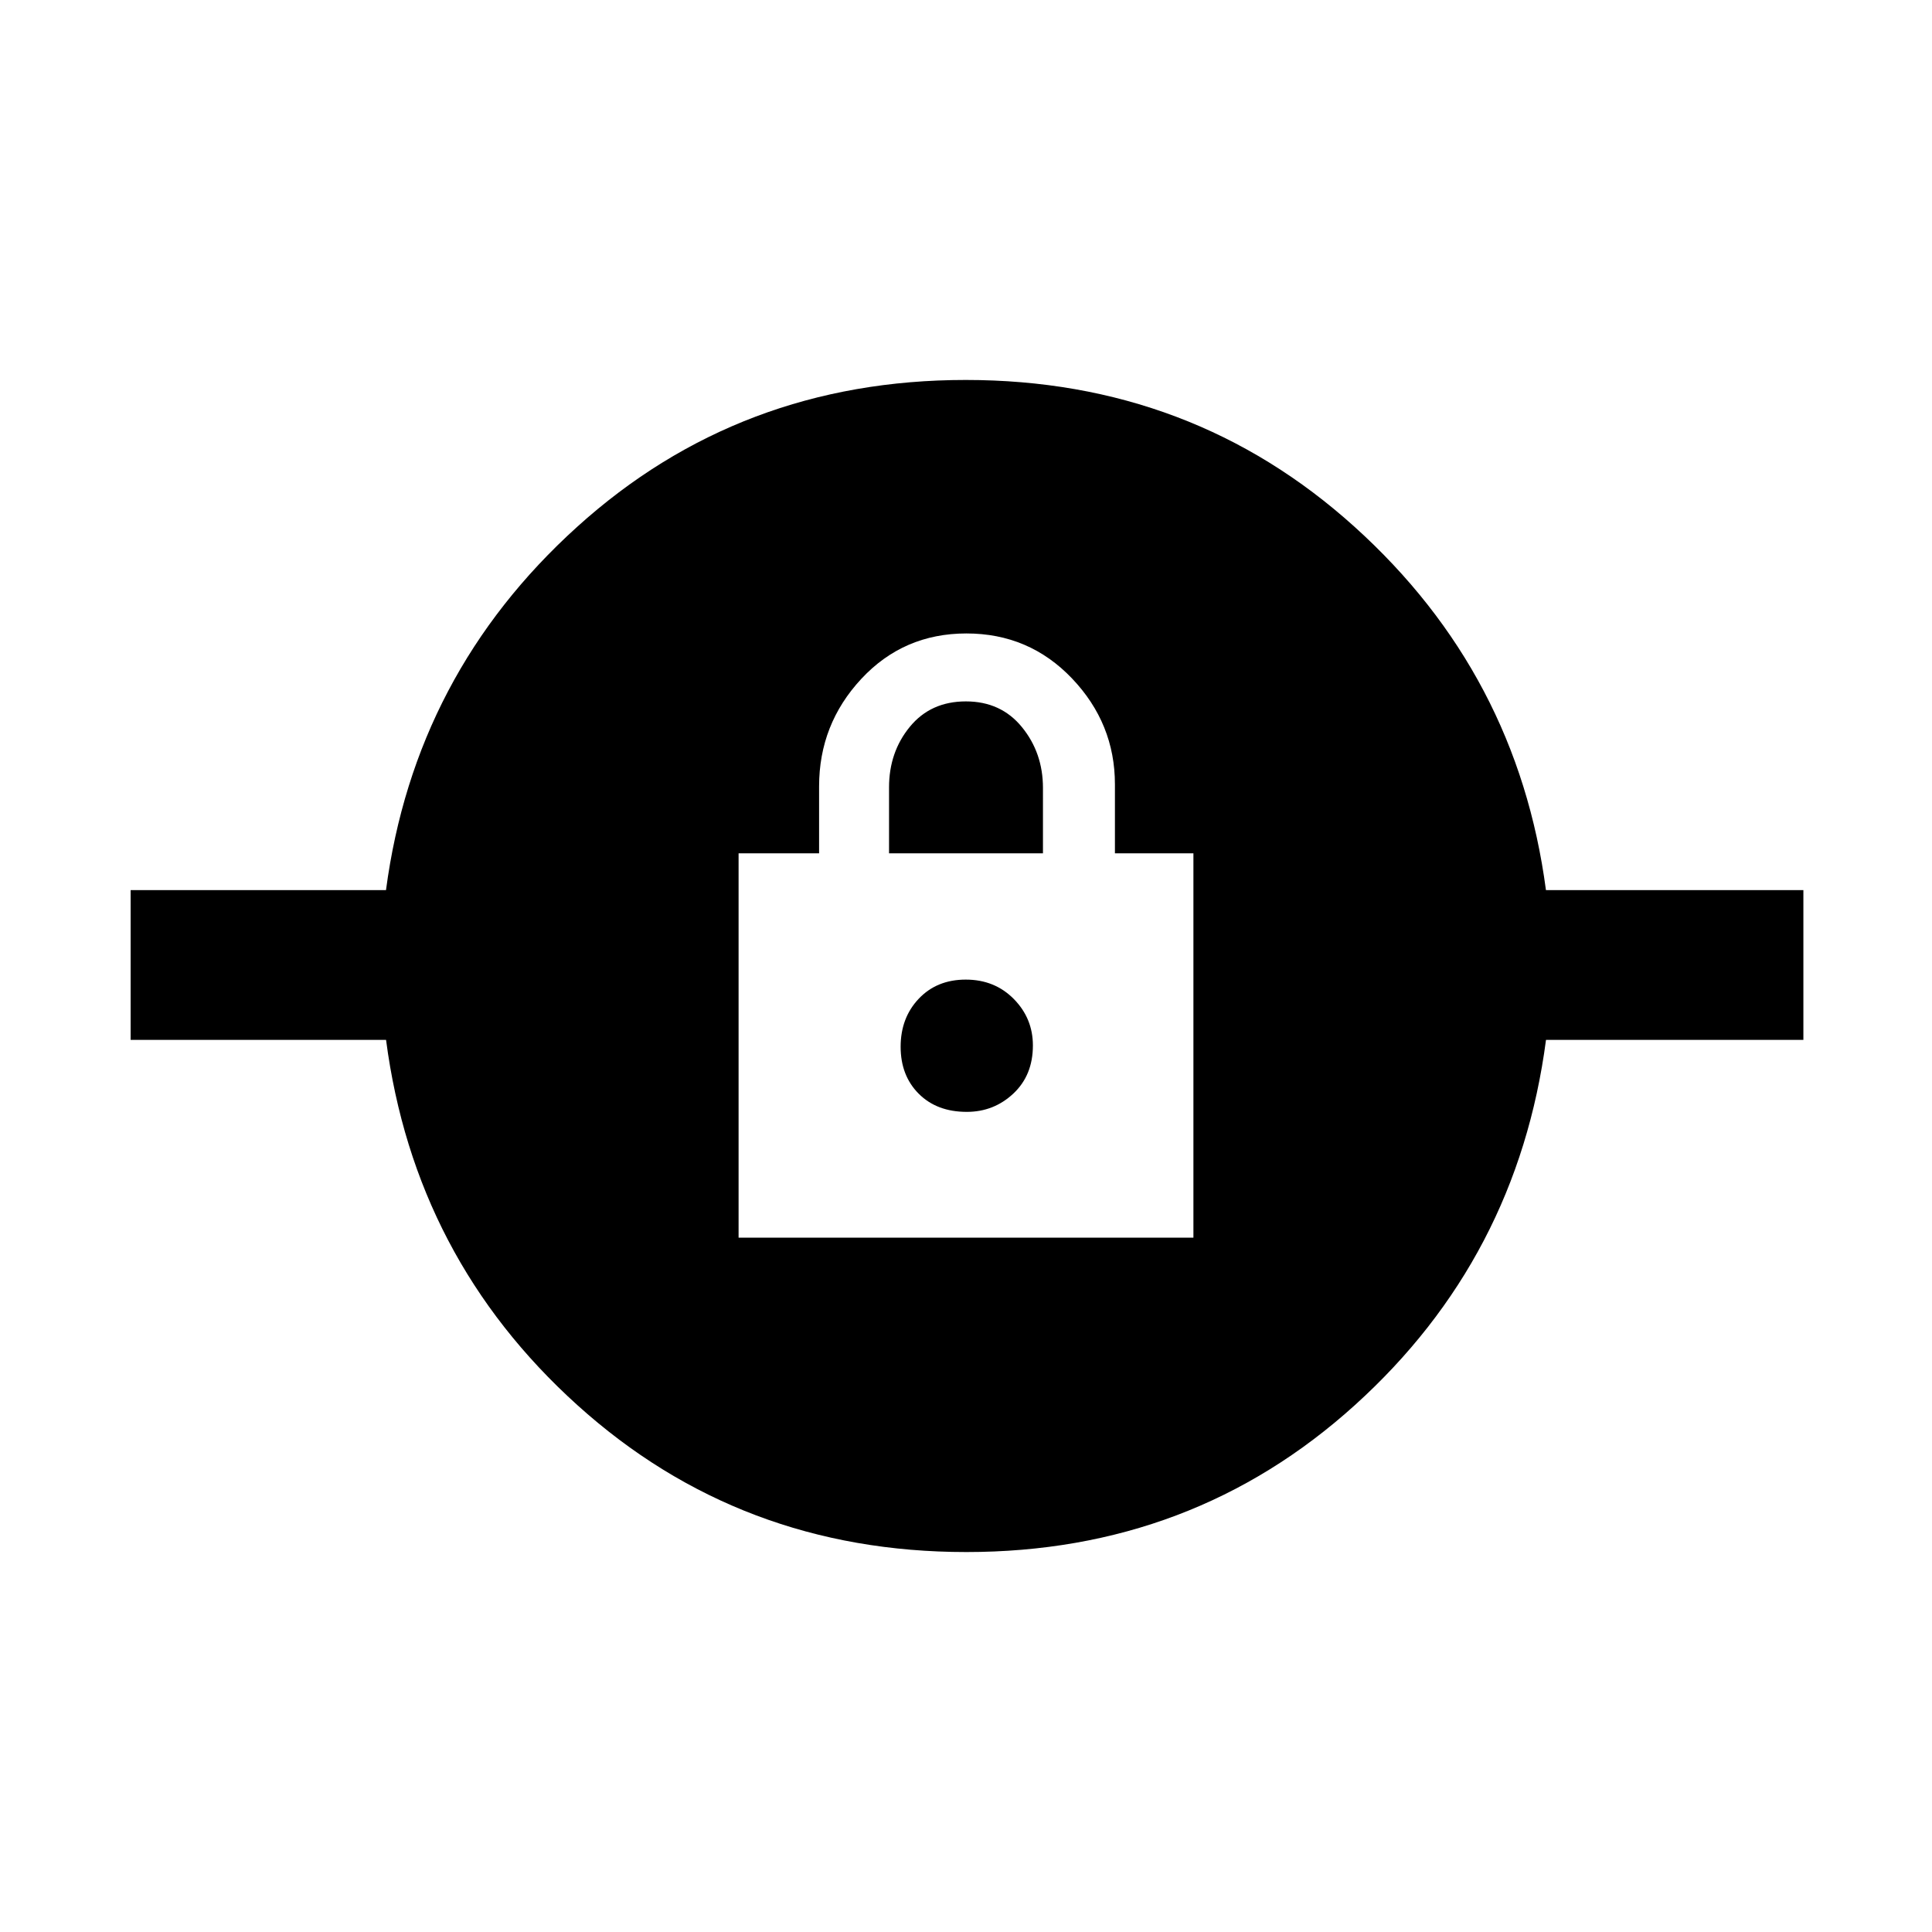 <svg xmlns="http://www.w3.org/2000/svg" height="48" viewBox="0 -960 960 960" width="48"><path d="M480.14-188.8q-112.38 0-193.24-73-80.86-73-95.07-181.48H64.91v-74.44H191.8q14.24-107.48 94.97-180.48 80.72-73 193.09-73 112.38 0 193.24 73 80.86 73 95.07 180.48h127.92v74.44H768.2Q753.96-334.8 673.23-261.8q-80.72 73-193.09 73ZM367-345h226v-191h-39v-34.24q0-30.25-21.31-52.63-21.32-22.37-52.49-22.37-31.2 0-52.2 22.54-21 22.54-21 53.46V-536h-40v191Zm113.38-62.52q-14.86 0-23.86-9t-9-23.36q0-14.36 9-23.86t23.36-9.5q14.36 0 23.86 9.62 9.5 9.63 9.5 23.11 0 14.79-9.7 23.89-9.7 9.1-23.16 9.1ZM441.76-536v-32.77q0-17.52 10.35-30.11 10.35-12.6 27.82-12.6t27.89 12.81q10.42 12.8 10.42 30.2V-536h-76.48Z"/></svg>